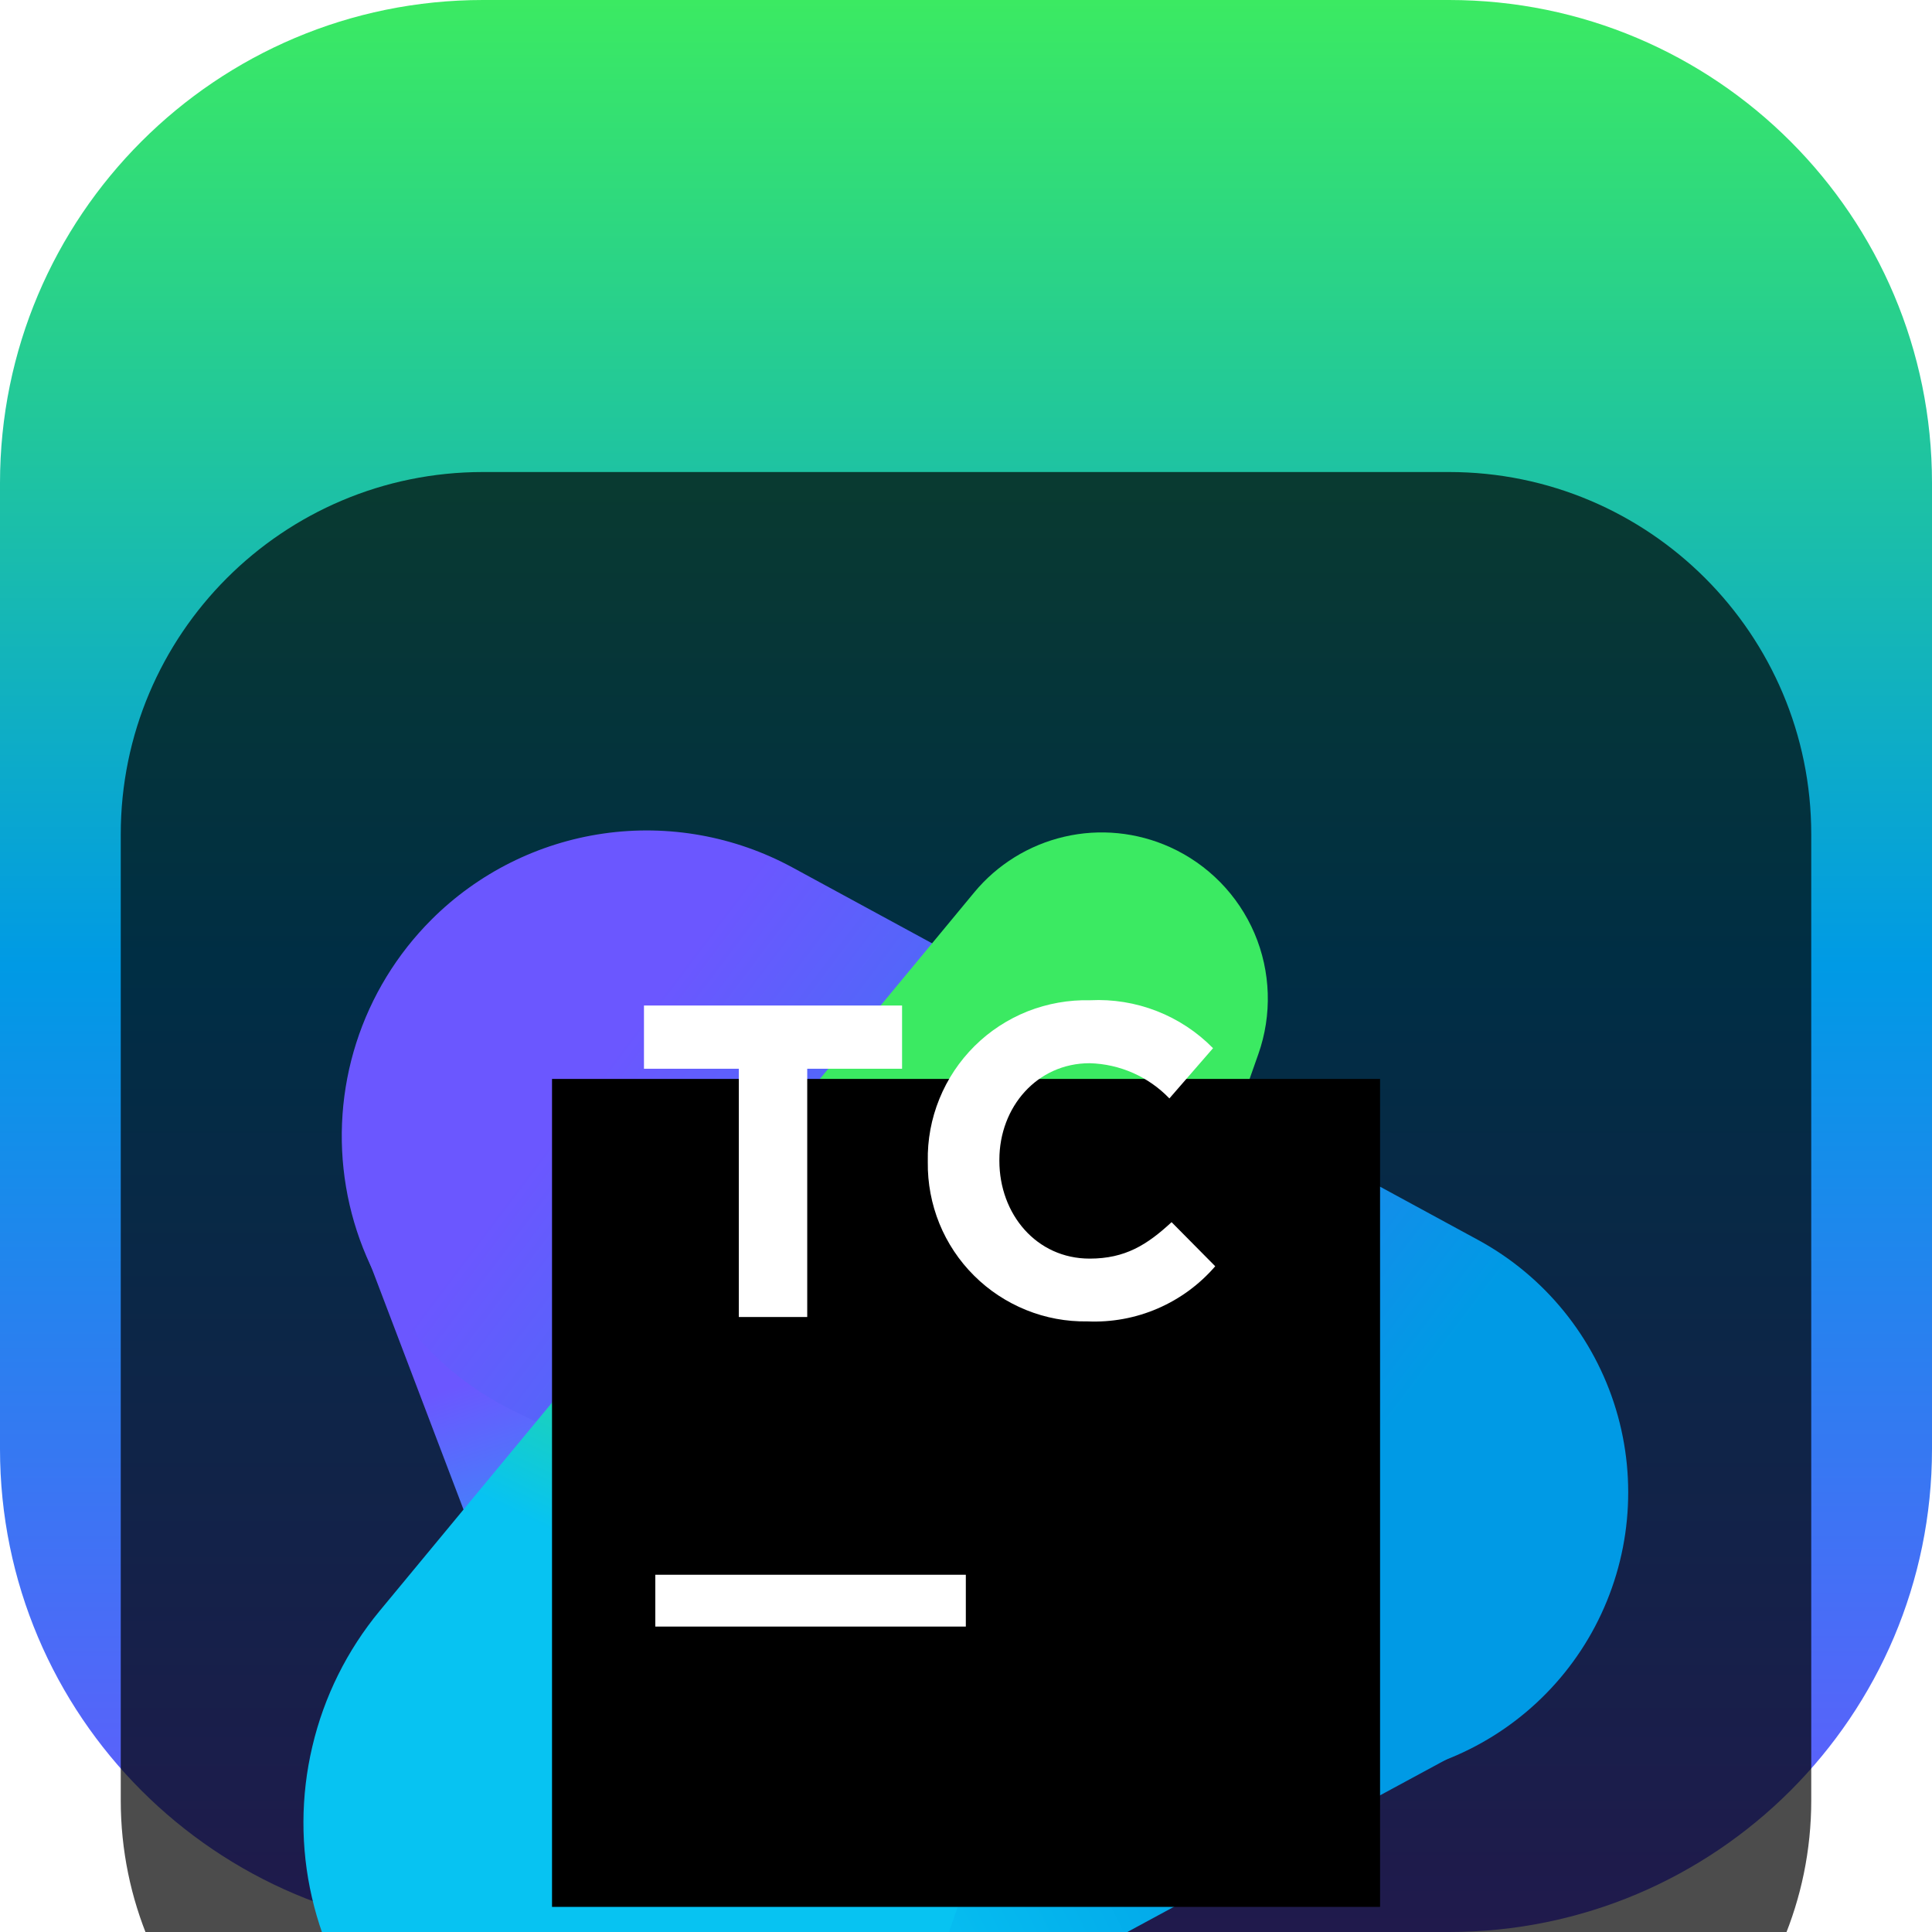 <svg width="22" height="22" viewBox="0 0 22 22" fill="none" xmlns="http://www.w3.org/2000/svg">
<g clip-path="url(#clip0_32_11758)">
<path d="M16.5 0H5.5C2.462 0 0 2.462 0 5.5V16.5C0 19.538 2.462 22 5.5 22H16.5C19.538 22 22 19.538 22 16.5V5.5C22 2.462 19.538 0 16.5 0Z" fill="url(#paint0_linear_32_11758)"/>
<g filter="url(#filter0_i_32_11758)">
<path d="M16.5 1.375H5.5C3.222 1.375 1.375 3.222 1.375 5.5V16.5C1.375 18.778 3.222 20.625 5.5 20.625H16.5C18.778 20.625 20.625 18.778 20.625 16.5V5.5C20.625 3.222 18.778 1.375 16.5 1.375Z" fill="black" fill-opacity="0.7"/>
<mask id="mask0_32_11758" style="mask-type:luminance" maskUnits="userSpaceOnUse" x="2" y="2" width="18" height="18">
<path d="M19.25 2.75H2.75V19.25H19.25V2.75Z" fill="white"/>
</mask>
<g mask="url(#mask0_32_11758)">
<g filter="url(#filter1_d_32_11758)">
<path d="M7.299 16.503L4.137 8.189C3.939 7.67 3.869 7.111 3.931 6.559C3.994 6.007 4.188 5.478 4.497 5.016C4.806 4.554 5.221 4.173 5.707 3.905C6.193 3.636 6.737 3.488 7.292 3.473C8.04 3.454 8.775 3.676 9.386 4.108C9.998 4.539 10.454 5.156 10.687 5.868L13.454 14.32C14.012 16.025 7.924 18.15 7.299 16.503Z" fill="url(#paint1_linear_32_11758)"/>
</g>
<g filter="url(#filter2_d_32_11758)">
<path d="M16.785 13.865L9.036 18.056C8.583 18.301 8.084 18.45 7.57 18.494C7.057 18.537 6.54 18.474 6.052 18.309C5.564 18.144 5.115 17.88 4.733 17.534C4.352 17.187 4.046 16.766 3.835 16.296C3.626 15.835 3.514 15.336 3.503 14.83C3.492 14.324 3.584 13.821 3.772 13.351C3.961 12.882 4.242 12.455 4.599 12.097C4.957 11.739 5.383 11.457 5.852 11.267L14.024 7.967C14.699 7.695 15.447 7.657 16.146 7.86C16.846 8.062 17.457 8.494 17.882 9.086C18.153 9.462 18.341 9.892 18.433 10.347C18.525 10.802 18.519 11.271 18.415 11.724C18.311 12.176 18.112 12.601 17.831 12.97C17.55 13.339 17.193 13.644 16.785 13.865Z" fill="url(#paint2_linear_32_11758)"/>
</g>
<g filter="url(#filter3_d_32_11758)">
<path d="M13.857 13.937L5.856 10.07C5.356 9.827 4.921 9.469 4.588 9.025C4.254 8.58 4.032 8.062 3.94 7.514C3.848 6.966 3.888 6.404 4.057 5.875C4.226 5.346 4.52 4.865 4.913 4.472C5.442 3.943 6.129 3.599 6.869 3.492C7.61 3.385 8.366 3.521 9.024 3.878L16.834 8.121C17.589 8.532 18.152 9.225 18.401 10.048C18.65 10.872 18.564 11.76 18.163 12.521C17.769 13.269 17.099 13.835 16.296 14.099C15.493 14.363 14.619 14.305 13.857 13.937Z" fill="url(#paint3_linear_32_11758)"/>
</g>
<g filter="url(#filter4_d_32_11758)">
<path d="M5.67 18.202C5.142 17.961 4.676 17.601 4.308 17.151C3.941 16.701 3.682 16.172 3.552 15.606C3.421 15.04 3.423 14.451 3.557 13.886C3.69 13.32 3.952 12.793 4.322 12.345L11.092 4.164C11.355 3.845 11.716 3.622 12.119 3.528C12.522 3.434 12.944 3.476 13.322 3.646C13.754 3.841 14.098 4.191 14.285 4.628C14.471 5.064 14.487 5.555 14.329 6.003L10.799 16.018C10.626 16.513 10.351 16.966 9.993 17.35C9.634 17.733 9.2 18.037 8.717 18.242C8.234 18.448 7.714 18.55 7.189 18.543C6.665 18.537 6.147 18.42 5.67 18.202Z" fill="url(#paint4_linear_32_11758)"/>
</g>
<g filter="url(#filter5_d_32_11758)">
<path d="M6.286 6.286H15.715V15.714H6.286V6.286Z" fill="black"/>
</g>
<path d="M7.462 13.932H10.998V14.522H7.462V13.932Z" fill="white"/>
<path d="M8.413 8.17H7.333V7.45H10.272V8.17H9.192V10.997H8.413V8.17Z" fill="white"/>
<path d="M10.565 9.234V9.224C10.56 8.981 10.605 8.739 10.697 8.513C10.788 8.288 10.925 8.083 11.097 7.912C11.27 7.74 11.476 7.606 11.702 7.516C11.929 7.427 12.171 7.384 12.414 7.39C12.673 7.377 12.931 7.419 13.172 7.513C13.413 7.607 13.632 7.751 13.813 7.936L13.316 8.508C13.078 8.26 12.752 8.116 12.408 8.107C11.811 8.107 11.38 8.604 11.38 9.207V9.218C11.38 9.826 11.802 10.332 12.408 10.332C12.813 10.332 13.062 10.175 13.341 9.917L13.838 10.419C13.659 10.627 13.435 10.791 13.183 10.9C12.931 11.009 12.657 11.059 12.383 11.047C12.143 11.051 11.906 11.007 11.684 10.917C11.462 10.827 11.26 10.694 11.091 10.525C10.921 10.356 10.787 10.154 10.697 9.933C10.607 9.711 10.562 9.473 10.565 9.234Z" fill="white"/>
</g>
</g>
</g>
<defs>
<filter id="filter0_i_32_11758" x="1.375" y="1.375" width="19.25" height="23.25" filterUnits="userSpaceOnUse" color-interpolation-filters="sRGB">
<feFlood flood-opacity="0" result="BackgroundImageFix"/>
<feBlend mode="normal" in="SourceGraphic" in2="BackgroundImageFix" result="shape"/>
<feColorMatrix in="SourceAlpha" type="matrix" values="0 0 0 0 0 0 0 0 0 0 0 0 0 0 0 0 0 0 127 0" result="hardAlpha"/>
<feOffset dy="4"/>
<feGaussianBlur stdDeviation="2"/>
<feComposite in2="hardAlpha" operator="arithmetic" k2="-1" k3="1"/>
<feColorMatrix type="matrix" values="0 0 0 0 0 0 0 0 0 0 0 0 0 0 0 0 0 0 0.25 0"/>
<feBlend mode="normal" in2="shape" result="effect1_innerShadow_32_11758"/>
</filter>
<filter id="filter1_d_32_11758" x="-0.091" y="1.472" width="17.581" height="21.625" filterUnits="userSpaceOnUse" color-interpolation-filters="sRGB">
<feFlood flood-opacity="0" result="BackgroundImageFix"/>
<feColorMatrix in="SourceAlpha" type="matrix" values="0 0 0 0 0 0 0 0 0 0 0 0 0 0 0 0 0 0 127 0" result="hardAlpha"/>
<feOffset dy="2"/>
<feGaussianBlur stdDeviation="2"/>
<feComposite in2="hardAlpha" operator="out"/>
<feColorMatrix type="matrix" values="0 0 0 0 0 0 0 0 0 0 0 0 0 0 0 0 0 0 0.25 0"/>
<feBlend mode="normal" in2="BackgroundImageFix" result="effect1_dropShadow_32_11758"/>
<feBlend mode="normal" in="SourceGraphic" in2="effect1_dropShadow_32_11758" result="shape"/>
</filter>
<filter id="filter2_d_32_11758" x="-0.498" y="5.731" width="22.996" height="18.776" filterUnits="userSpaceOnUse" color-interpolation-filters="sRGB">
<feFlood flood-opacity="0" result="BackgroundImageFix"/>
<feColorMatrix in="SourceAlpha" type="matrix" values="0 0 0 0 0 0 0 0 0 0 0 0 0 0 0 0 0 0 127 0" result="hardAlpha"/>
<feOffset dy="2"/>
<feGaussianBlur stdDeviation="2"/>
<feComposite in2="hardAlpha" operator="out"/>
<feColorMatrix type="matrix" values="0 0 0 0 0 0 0 0 0 0 0 0 0 0 0 0 0 0 0.25 0"/>
<feBlend mode="normal" in2="BackgroundImageFix" result="effect1_dropShadow_32_11758"/>
<feBlend mode="normal" in="SourceGraphic" in2="effect1_dropShadow_32_11758" result="shape"/>
</filter>
<filter id="filter3_d_32_11758" x="-0.108" y="1.457" width="22.649" height="18.806" filterUnits="userSpaceOnUse" color-interpolation-filters="sRGB">
<feFlood flood-opacity="0" result="BackgroundImageFix"/>
<feColorMatrix in="SourceAlpha" type="matrix" values="0 0 0 0 0 0 0 0 0 0 0 0 0 0 0 0 0 0 127 0" result="hardAlpha"/>
<feOffset dy="2"/>
<feGaussianBlur stdDeviation="2"/>
<feComposite in2="hardAlpha" operator="out"/>
<feColorMatrix type="matrix" values="0 0 0 0 0 0 0 0 0 0 0 0 0 0 0 0 0 0 0.25 0"/>
<feBlend mode="normal" in2="BackgroundImageFix" result="effect1_dropShadow_32_11758"/>
<feBlend mode="normal" in="SourceGraphic" in2="effect1_dropShadow_32_11758" result="shape"/>
</filter>
<filter id="filter4_d_32_11758" x="-0.545" y="1.479" width="18.981" height="23.065" filterUnits="userSpaceOnUse" color-interpolation-filters="sRGB">
<feFlood flood-opacity="0" result="BackgroundImageFix"/>
<feColorMatrix in="SourceAlpha" type="matrix" values="0 0 0 0 0 0 0 0 0 0 0 0 0 0 0 0 0 0 127 0" result="hardAlpha"/>
<feOffset dy="2"/>
<feGaussianBlur stdDeviation="2"/>
<feComposite in2="hardAlpha" operator="out"/>
<feColorMatrix type="matrix" values="0 0 0 0 0 0 0 0 0 0 0 0 0 0 0 0 0 0 0.25 0"/>
<feBlend mode="normal" in2="BackgroundImageFix" result="effect1_dropShadow_32_11758"/>
<feBlend mode="normal" in="SourceGraphic" in2="effect1_dropShadow_32_11758" result="shape"/>
</filter>
<filter id="filter5_d_32_11758" x="2.286" y="4.286" width="17.429" height="17.429" filterUnits="userSpaceOnUse" color-interpolation-filters="sRGB">
<feFlood flood-opacity="0" result="BackgroundImageFix"/>
<feColorMatrix in="SourceAlpha" type="matrix" values="0 0 0 0 0 0 0 0 0 0 0 0 0 0 0 0 0 0 127 0" result="hardAlpha"/>
<feOffset dy="2"/>
<feGaussianBlur stdDeviation="2"/>
<feComposite in2="hardAlpha" operator="out"/>
<feColorMatrix type="matrix" values="0 0 0 0 0 0 0 0 0 0 0 0 0 0 0 0 0 0 0.25 0"/>
<feBlend mode="normal" in2="BackgroundImageFix" result="effect1_dropShadow_32_11758"/>
<feBlend mode="normal" in="SourceGraphic" in2="effect1_dropShadow_32_11758" result="shape"/>
</filter>
<linearGradient id="paint0_linear_32_11758" x1="11" y1="0" x2="11" y2="22" gradientUnits="userSpaceOnUse">
<stop stop-color="#3BEA62"/>
<stop offset="0.5" stop-color="#009AE5"/>
<stop offset="1" stop-color="#6B57FF"/>
</linearGradient>
<linearGradient id="paint1_linear_32_11758" x1="9.308" y1="12.645" x2="8.018" y2="8.827" gradientUnits="userSpaceOnUse">
<stop stop-color="#07C3F2"/>
<stop offset="1" stop-color="#6B57FF"/>
</linearGradient>
<linearGradient id="paint2_linear_32_11758" x1="8.868" y1="13.94" x2="13.491" y2="11.619" gradientUnits="userSpaceOnUse">
<stop stop-color="#07C3F2"/>
<stop offset="1" stop-color="#009AE5"/>
</linearGradient>
<linearGradient id="paint3_linear_32_11758" x1="14.729" y1="11.669" x2="7.08" y2="5.894" gradientUnits="userSpaceOnUse">
<stop stop-color="#009AE5"/>
<stop offset="1" stop-color="#6B57FF"/>
</linearGradient>
<linearGradient id="paint4_linear_32_11758" x1="6.803" y1="15.64" x2="12.014" y2="5.029" gradientUnits="userSpaceOnUse">
<stop offset="0.3" stop-color="#07C3F2"/>
<stop offset="0.6" stop-color="#3BEA62"/>
</linearGradient>
<clipPath id="clip0_32_11758">
<rect width="22" height="22" fill="white"/>
</clipPath>
</defs>
</svg>
